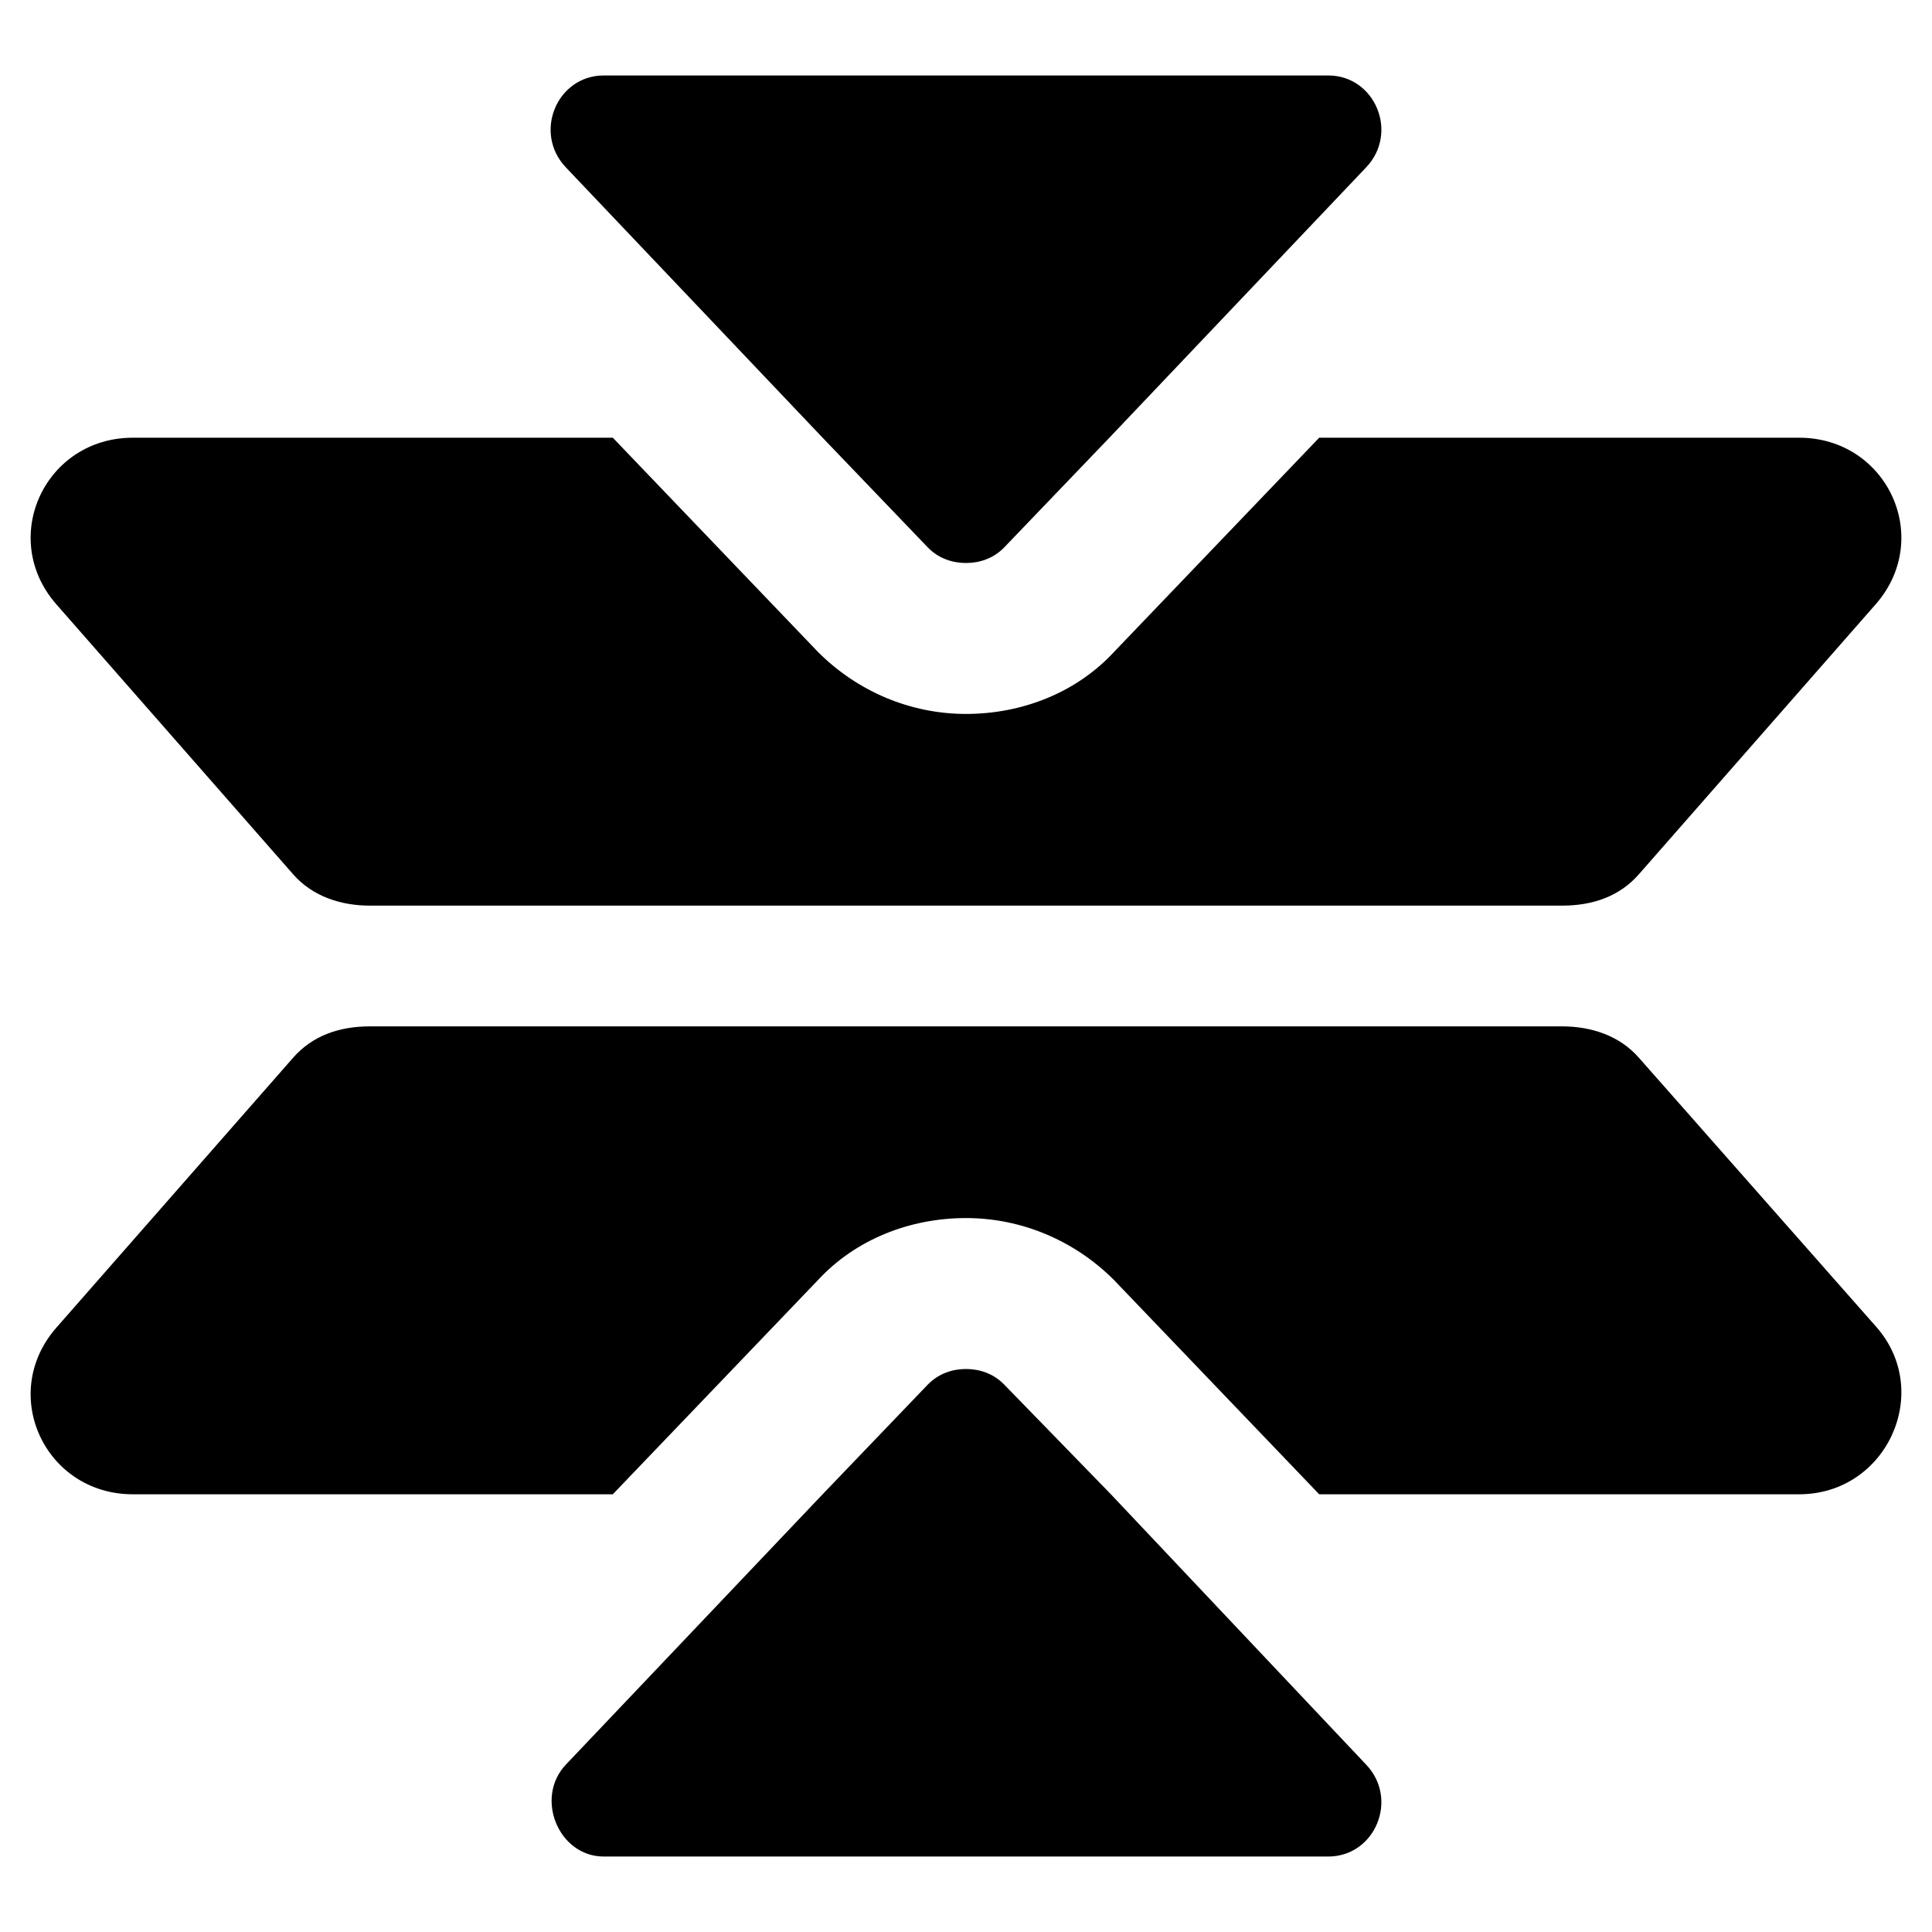 <?xml version="1.0" encoding="utf-8"?>
<!-- Generator: Adobe Illustrator 18.0.0, SVG Export Plug-In . SVG Version: 6.00 Build 0)  -->
<!DOCTYPE svg PUBLIC "-//W3C//DTD SVG 1.1//EN" "http://www.w3.org/Graphics/SVG/1.1/DTD/svg11.dtd">
<svg version="1.1" id="Layer_1" xmlns="http://www.w3.org/2000/svg" xmlns:xlink="http://www.w3.org/1999/xlink" x="0px" y="0px"
	 width="128px" height="128px" viewBox="0 0 128 128" enable-background="new 0 0 128 128" xml:space="preserve">
<path d="M19.4,57.9c1.3,1.5,3.2,2.1,5.1,2.1h79c2,0,3.8-0.6,5.1-2.1L124.3,40c3.8-4.4,0.7-11-5.1-11H87.4L73.8,43.2
	c-2.5,2.7-6.1,4.1-9.8,4.1c-3.7,0-7.2-1.5-9.8-4.1L40.6,29H8.8C3,29-0.1,35.6,3.7,40L19.4,57.9z"/>
<path d="M40,5c-3.1,0-4.7,3.8-2.5,6.1l17,17.9l7,7.3c0.7,0.7,1.6,1,2.5,1s1.8-0.3,2.5-1l7-7.3l17-17.9C92.7,8.8,91.1,5,88,5H40z"/>
<path d="M8.8,99h31.8l13.6-14.2c2.5-2.7,6.1-4.1,9.8-4.1c3.7,0,7.2,1.5,9.8,4.1L87.4,99h31.8c5.8,0,8.9-6.8,5.1-11.1l-15.7-17.8
	c-1.3-1.5-3.2-2.1-5.1-2.1h-79c-2,0-3.8,0.6-5.1,2.1L3.7,88C-0.1,92.4,3,99,8.8,99z"/>
<path d="M66.5,91.7c-0.7-0.7-1.6-1-2.5-1s-1.8,0.3-2.5,1l-7,7.3l-17,17.9c-2.1,2.2-0.5,6.1,2.5,6.1h48c3.1,0,4.7-3.8,2.5-6.1
	L73.6,99L66.5,91.7z"/>
</svg>
